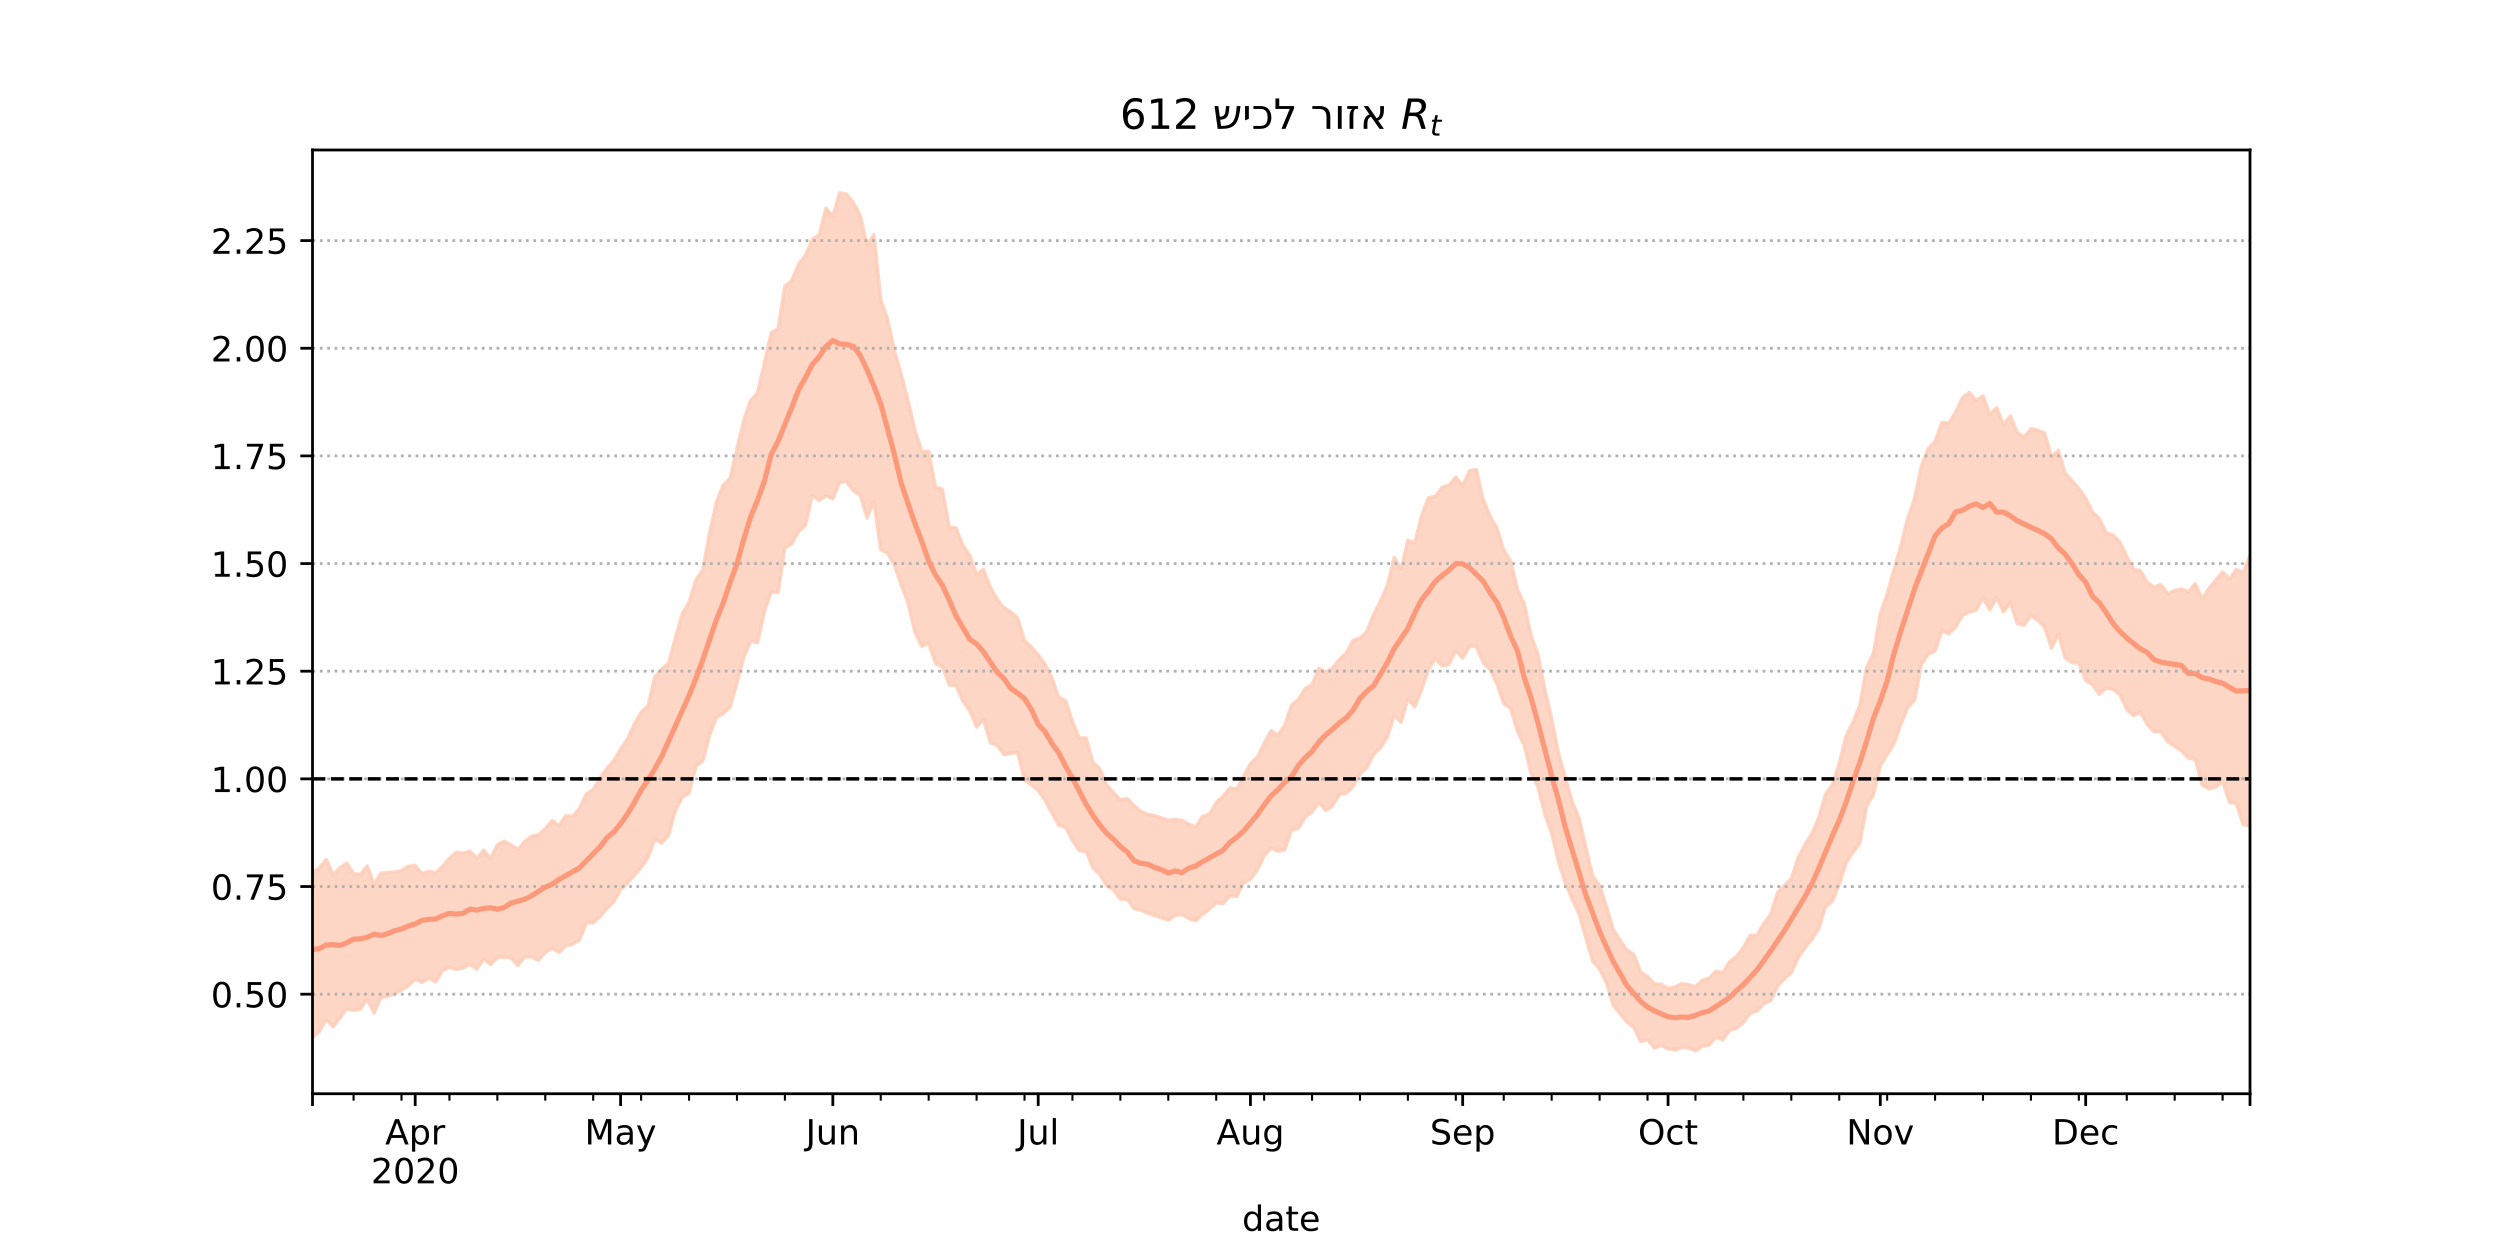 <?xml version="1.0" encoding="utf-8" standalone="no"?>
<!DOCTYPE svg PUBLIC "-//W3C//DTD SVG 1.1//EN"
  "http://www.w3.org/Graphics/SVG/1.1/DTD/svg11.dtd">
<!-- Created with matplotlib (https://matplotlib.org/) -->
<svg height="360pt" version="1.1" viewBox="0 0 720 360" width="720pt" xmlns="http://www.w3.org/2000/svg" xmlns:xlink="http://www.w3.org/1999/xlink">
 <defs>
  <style type="text/css">*{stroke-linecap:butt;stroke-linejoin:round;}</style>
 </defs>
 <g id="figure_1">
  <g id="patch_1">
   <path d="M 0 360 
L 720 360 
L 720 0 
L 0 0 
z
" style="fill:#ffffff;"/>
  </g>
  <g id="axes_1">
   <g id="patch_2">
    <path d="M 90 315 
L 648 315 
L 648 43.2 
L 90 43.2 
z
" style="fill:#ffffff;"/>
   </g>
   <g id="PolyCollection_1">
    <defs>
     <path d="M 90 -61.256 
L 90 -108.529 
L 91.972 -110.104 
L 93.943 -112.477 
L 95.915 -108.123 
L 97.887 -110.062 
L 99.859 -111.467 
L 101.83 -108.392 
L 103.802 -108.145 
L 105.774 -110.595 
L 107.746 -105.299 
L 109.717 -108.528 
L 111.689 -108.715 
L 113.661 -108.83 
L 115.633 -109.301 
L 117.604 -110.499 
L 119.576 -110.766 
L 121.548 -108.372 
L 123.519 -109.097 
L 125.491 -108.652 
L 127.463 -110.516 
L 129.435 -112.847 
L 131.406 -114.541 
L 133.378 -114.284 
L 135.35 -114.882 
L 137.322 -112.847 
L 139.293 -115.189 
L 141.265 -112.703 
L 143.237 -116.718 
L 145.208 -117.753 
L 147.18 -116.738 
L 149.152 -115.31 
L 151.124 -117.711 
L 153.095 -119.184 
L 155.067 -119.578 
L 157.039 -121.394 
L 159.011 -123.681 
L 160.982 -122.211 
L 162.954 -125.088 
L 164.926 -124.909 
L 166.898 -127.188 
L 168.869 -131.338 
L 170.841 -132.611 
L 172.813 -135.96 
L 174.784 -138.712 
L 176.756 -140.914 
L 178.728 -144.234 
L 180.7 -147.208 
L 182.671 -151.492 
L 184.643 -154.854 
L 186.615 -156.71 
L 188.587 -165.019 
L 190.558 -167.324 
L 192.53 -168.955 
L 194.502 -176.262 
L 196.473 -183.217 
L 198.445 -186.568 
L 200.417 -192.979 
L 202.389 -195.826 
L 204.36 -206.63 
L 206.332 -215.329 
L 208.304 -220.379 
L 210.276 -222.304 
L 212.247 -230.833 
L 214.219 -239.01 
L 216.191 -244.739 
L 218.163 -246.858 
L 220.134 -255.414 
L 222.106 -264.145 
L 224.078 -265.333 
L 226.049 -277.576 
L 228.021 -279.248 
L 229.993 -283.935 
L 231.965 -286.461 
L 233.936 -291.074 
L 235.908 -292.371 
L 237.88 -300.066 
L 239.852 -297.709 
L 241.823 -304.445 
L 243.795 -304.078 
L 245.767 -301.678 
L 247.739 -298.011 
L 249.71 -289.363 
L 251.682 -292.45 
L 253.654 -273.776 
L 255.625 -268.053 
L 257.597 -258.896 
L 259.569 -252.202 
L 261.541 -244.545 
L 263.512 -236.006 
L 265.484 -230.012 
L 267.456 -230.043 
L 269.428 -219.676 
L 271.399 -219.142 
L 273.371 -208.214 
L 275.343 -207.91 
L 277.314 -202.928 
L 279.286 -200.019 
L 281.258 -194.535 
L 283.23 -196.092 
L 285.201 -190.919 
L 287.173 -187.395 
L 289.145 -184.978 
L 291.117 -183.803 
L 293.088 -182.044 
L 295.06 -175.532 
L 297.032 -173.647 
L 299.004 -171.339 
L 300.975 -168.729 
L 302.947 -164.716 
L 304.919 -159.232 
L 306.89 -158.204 
L 308.862 -152.235 
L 310.834 -147.48 
L 312.806 -147.441 
L 314.777 -140.444 
L 316.749 -138.628 
L 318.721 -133.92 
L 320.693 -131.819 
L 322.664 -129.627 
L 324.636 -130.036 
L 326.608 -127.975 
L 328.58 -126.333 
L 330.551 -125.48 
L 332.523 -125.103 
L 334.495 -124.432 
L 336.466 -123.762 
L 338.438 -124.034 
L 340.41 -123.737 
L 342.382 -122.628 
L 344.353 -121.787 
L 346.325 -124.853 
L 348.297 -125.479 
L 350.269 -128.899 
L 352.24 -130.629 
L 354.212 -133.14 
L 356.184 -132.766 
L 358.155 -136.424 
L 360.127 -140.034 
L 362.099 -141.925 
L 364.071 -145.937 
L 366.042 -149.562 
L 368.014 -148.281 
L 369.986 -151.092 
L 371.958 -156.915 
L 373.929 -158.571 
L 375.901 -161.707 
L 377.873 -162.805 
L 379.845 -167.52 
L 381.816 -166.366 
L 383.788 -167.644 
L 385.76 -170.087 
L 387.731 -171.933 
L 389.703 -175.585 
L 391.675 -176.236 
L 393.647 -178.112 
L 395.618 -183.079 
L 397.59 -186.979 
L 399.562 -191.418 
L 401.534 -199.451 
L 403.505 -195.965 
L 405.477 -204.381 
L 407.449 -203.622 
L 409.42 -211.483 
L 411.392 -216.648 
L 413.364 -217.061 
L 415.336 -219.62 
L 417.307 -220.305 
L 419.279 -222.586 
L 421.251 -220.051 
L 423.223 -224.43 
L 425.194 -224.727 
L 427.166 -216.144 
L 429.138 -211.382 
L 431.11 -207.9 
L 433.081 -201.586 
L 435.053 -198.414 
L 437.025 -190.285 
L 438.996 -186.202 
L 440.968 -176.885 
L 442.94 -171.56 
L 444.912 -161.473 
L 446.883 -152.894 
L 448.855 -143.054 
L 450.827 -135.971 
L 452.799 -129.154 
L 454.77 -124.36 
L 456.742 -115.846 
L 458.714 -107.604 
L 460.686 -104.968 
L 462.657 -98.934 
L 464.629 -92.28 
L 466.601 -89.224 
L 468.572 -86.397 
L 470.544 -85.116 
L 472.516 -80.005 
L 474.488 -78.786 
L 476.459 -76.646 
L 478.431 -76.501 
L 480.403 -75.331 
L 482.375 -75.718 
L 484.346 -76.704 
L 486.318 -76.418 
L 488.29 -75.863 
L 490.261 -77.677 
L 492.233 -78.295 
L 494.205 -80.272 
L 496.177 -79.974 
L 498.148 -83.03 
L 500.12 -84.573 
L 502.092 -87.151 
L 504.064 -90.627 
L 506.035 -90.758 
L 508.007 -94.086 
L 509.979 -96.708 
L 511.951 -103.034 
L 513.922 -105.01 
L 515.894 -106.985 
L 517.866 -112.99 
L 519.837 -116.723 
L 521.809 -119.951 
L 523.781 -124.441 
L 525.753 -131.31 
L 527.724 -133.949 
L 529.696 -140.111 
L 531.668 -148.106 
L 533.64 -151.915 
L 535.611 -156.847 
L 537.583 -167.84 
L 539.555 -171.922 
L 541.527 -183.338 
L 543.498 -188.921 
L 545.47 -196.009 
L 547.442 -202.806 
L 549.413 -210.765 
L 551.385 -216.393 
L 553.357 -225.792 
L 555.329 -230.745 
L 557.3 -232.879 
L 559.272 -238.306 
L 561.244 -238.125 
L 563.216 -241.263 
L 565.187 -245.416 
L 567.159 -247.013 
L 569.131 -244.61 
L 571.102 -246.007 
L 573.074 -240.651 
L 575.046 -242.554 
L 577.018 -237.743 
L 578.989 -240.231 
L 580.961 -235.459 
L 582.933 -234.105 
L 584.905 -236.537 
L 586.876 -236.124 
L 588.848 -235.289 
L 590.82 -228.305 
L 592.792 -230.319 
L 594.763 -223.694 
L 596.735 -221.635 
L 598.707 -219.271 
L 600.678 -216.473 
L 602.65 -212.538 
L 604.622 -210.646 
L 606.594 -206.569 
L 608.565 -205.925 
L 610.537 -203.858 
L 612.509 -199.748 
L 614.481 -196.026 
L 616.452 -195.654 
L 618.424 -192.303 
L 620.396 -190.87 
L 622.367 -191.619 
L 624.339 -188.976 
L 626.311 -189.949 
L 628.283 -190.377 
L 630.254 -189.559 
L 632.226 -191.918 
L 634.198 -187.61 
L 636.17 -190.521 
L 638.141 -192.954 
L 640.113 -195.288 
L 642.085 -193.297 
L 644.057 -195.988 
L 646.028 -195.151 
L 648 -199.976 
L 649.972 -205.794 
L 651.943 -194.79 
L 653.915 -201.26 
L 655.887 -202.841 
L 657.859 -211.948 
L 659.83 -208.24 
L 661.802 -216.054 
L 663.774 -214.856 
L 663.774 -110.125 
L 663.774 -110.125 
L 661.802 -115.233 
L 659.83 -107.35 
L 657.859 -116.393 
L 655.887 -112.835 
L 653.915 -113.388 
L 651.943 -113.766 
L 649.972 -127.05 
L 648 -122.186 
L 646.028 -122.508 
L 644.057 -128.568 
L 642.085 -128.916 
L 640.113 -135.009 
L 638.141 -133.268 
L 636.17 -132.802 
L 634.198 -133.995 
L 632.226 -141.324 
L 630.254 -141.622 
L 628.283 -143.746 
L 626.311 -145.067 
L 624.339 -146.342 
L 622.367 -149.239 
L 620.396 -149.217 
L 618.424 -151.3 
L 616.452 -154.835 
L 614.481 -153.893 
L 612.509 -155.633 
L 610.537 -159.971 
L 608.565 -161.419 
L 606.594 -161.897 
L 604.622 -160.009 
L 602.65 -162.79 
L 600.678 -163.976 
L 598.707 -169.059 
L 596.735 -169.149 
L 594.763 -170.524 
L 592.792 -177.424 
L 590.82 -173.322 
L 588.848 -179.314 
L 586.876 -181.353 
L 584.905 -182.746 
L 582.933 -179.911 
L 580.961 -180.407 
L 578.989 -186.433 
L 577.018 -183.77 
L 575.046 -187.858 
L 573.074 -184.391 
L 571.102 -187.771 
L 569.131 -184.294 
L 567.159 -183.725 
L 565.187 -182.773 
L 563.216 -179.367 
L 561.244 -177.485 
L 559.272 -178.362 
L 557.3 -172.517 
L 555.329 -171.619 
L 553.357 -168.675 
L 551.385 -158.345 
L 549.413 -156.167 
L 547.442 -151.384 
L 545.47 -145.815 
L 543.498 -142.697 
L 541.527 -139.55 
L 539.555 -131.159 
L 537.583 -127.793 
L 535.611 -117.106 
L 533.64 -114.494 
L 531.668 -111.461 
L 529.696 -105.259 
L 527.724 -100.464 
L 525.753 -98.873 
L 523.781 -92.514 
L 521.809 -89.5 
L 519.837 -87.005 
L 517.866 -84.156 
L 515.894 -79.81 
L 513.922 -78.161 
L 511.951 -75.96 
L 509.979 -71.809 
L 508.007 -70.961 
L 506.035 -68.764 
L 504.064 -68.186 
L 502.092 -65.505 
L 500.12 -63.831 
L 498.148 -63.298 
L 496.177 -60.513 
L 494.205 -61.339 
L 492.233 -59.013 
L 490.261 -58.658 
L 488.29 -57.355 
L 486.318 -58.189 
L 484.346 -58.278 
L 482.375 -57.565 
L 480.403 -57.917 
L 478.431 -58.9 
L 476.459 -58.17 
L 474.488 -60.535 
L 472.516 -60.075 
L 470.544 -63.995 
L 468.572 -65.683 
L 466.601 -68.003 
L 464.629 -70.407 
L 462.657 -76.891 
L 460.686 -80.804 
L 458.714 -83.135 
L 456.742 -89.769 
L 454.77 -96.774 
L 452.799 -100.954 
L 450.827 -105.677 
L 448.855 -111.819 
L 446.883 -119.96 
L 444.912 -125.468 
L 442.94 -133.356 
L 440.968 -137.098 
L 438.996 -145.253 
L 437.025 -149.363 
L 435.053 -155.908 
L 433.081 -157.35 
L 431.11 -163.047 
L 429.138 -167.192 
L 427.166 -169.152 
L 425.194 -173.809 
L 423.223 -173.912 
L 421.251 -170.435 
L 419.279 -172.594 
L 417.307 -168.675 
L 415.336 -168.204 
L 413.364 -170.304 
L 411.392 -167.229 
L 409.42 -161.361 
L 407.449 -156.424 
L 405.477 -158.705 
L 403.505 -151.964 
L 401.534 -154.007 
L 399.562 -147.785 
L 397.59 -144.612 
L 395.618 -142.709 
L 393.647 -138.923 
L 391.675 -137.101 
L 389.703 -133.498 
L 387.731 -131.517 
L 385.76 -131.245 
L 383.788 -127.863 
L 381.816 -126.518 
L 379.845 -128.968 
L 377.873 -126.178 
L 375.901 -124.7 
L 373.929 -121.432 
L 371.958 -121.01 
L 369.986 -115.196 
L 368.014 -114.823 
L 366.042 -115.8 
L 364.071 -113.465 
L 362.099 -109.431 
L 360.127 -106.767 
L 358.155 -105.738 
L 356.184 -101.814 
L 354.212 -101.991 
L 352.24 -99.777 
L 350.269 -99.936 
L 348.297 -98.145 
L 346.325 -96.682 
L 344.353 -94.798 
L 342.382 -95.452 
L 340.41 -96.633 
L 338.438 -96.364 
L 336.466 -95.009 
L 334.495 -95.696 
L 332.523 -96.352 
L 330.551 -97.002 
L 328.58 -97.909 
L 326.608 -98.296 
L 324.636 -100.989 
L 322.664 -101.06 
L 320.693 -103.686 
L 318.721 -104.882 
L 316.749 -108.221 
L 314.777 -110.033 
L 312.806 -114.788 
L 310.834 -114.998 
L 308.862 -117.915 
L 306.89 -121.704 
L 304.919 -122.352 
L 302.947 -125.836 
L 300.975 -129.496 
L 299.004 -132.268 
L 297.032 -133.957 
L 295.06 -135.344 
L 293.088 -143.261 
L 291.117 -143.002 
L 289.145 -142.688 
L 287.173 -145.31 
L 285.201 -146.082 
L 283.23 -152.748 
L 281.258 -150.63 
L 279.286 -155.293 
L 277.314 -158.006 
L 275.343 -162.59 
L 273.371 -162.746 
L 271.399 -167.959 
L 269.428 -168.931 
L 267.456 -174.711 
L 265.484 -173.834 
L 263.512 -177.863 
L 261.541 -186.186 
L 259.569 -191.431 
L 257.597 -197.165 
L 255.625 -200.675 
L 253.654 -201.678 
L 251.682 -215.583 
L 249.71 -210.837 
L 247.739 -217.419 
L 245.767 -218.593 
L 243.795 -221.335 
L 241.823 -221.055 
L 239.852 -216.389 
L 237.88 -217.182 
L 235.908 -215.883 
L 233.936 -217.374 
L 231.965 -208.715 
L 229.993 -206.897 
L 228.021 -203.414 
L 226.049 -202.198 
L 224.078 -189.314 
L 222.106 -189.562 
L 220.134 -183.733 
L 218.163 -174.875 
L 216.191 -175.298 
L 214.219 -170.763 
L 212.247 -163.329 
L 210.276 -156.376 
L 208.304 -154.492 
L 206.332 -153.461 
L 204.36 -148.17 
L 202.389 -140.857 
L 200.417 -139.323 
L 198.445 -131.595 
L 196.473 -130.368 
L 194.502 -126.569 
L 192.53 -119.35 
L 190.558 -117.221 
L 188.587 -118.217 
L 186.615 -113 
L 184.643 -110.21 
L 182.671 -107.837 
L 180.7 -105.659 
L 178.728 -103.768 
L 176.756 -100.234 
L 174.784 -98.312 
L 172.813 -96.028 
L 170.841 -94.221 
L 168.869 -94.153 
L 166.898 -89.247 
L 164.926 -88.106 
L 162.954 -87.651 
L 160.982 -85.662 
L 159.011 -86.967 
L 157.039 -85.68 
L 155.067 -83.39 
L 153.095 -84.468 
L 151.124 -84.431 
L 149.152 -81.975 
L 147.18 -84.118 
L 145.208 -84.412 
L 143.237 -84.16 
L 141.265 -82.278 
L 139.293 -83.78 
L 137.322 -80.889 
L 135.35 -82.34 
L 133.378 -81.183 
L 131.406 -80.772 
L 129.435 -81.455 
L 127.463 -80.475 
L 125.491 -77.201 
L 123.519 -78.324 
L 121.548 -77.026 
L 119.576 -78.074 
L 117.604 -76.109 
L 115.633 -74.863 
L 113.661 -73.817 
L 111.689 -73.004 
L 109.717 -72.749 
L 107.746 -68.265 
L 105.774 -72.181 
L 103.802 -69.405 
L 101.83 -69.008 
L 99.859 -69.504 
L 97.887 -66.775 
L 95.915 -64.283 
L 93.943 -66.477 
L 91.972 -62.994 
L 90 -61.256 
z
" id="mfdfedfc410" style="stroke:#fdcbb6;stroke-opacity:0.8;"/>
    </defs>
    <g clip-path="url(#p1816ab00a4)">
     <use style="fill:#fdcbb6;fill-opacity:0.8;stroke:#fdcbb6;stroke-opacity:0.8;" x="0" xlink:href="#mfdfedfc410" y="360"/>
    </g>
   </g>
   <g id="matplotlib.axis_1">
    <g id="xtick_1">
     <g id="line2d_1">
      <defs>
       <path d="M 0 0 
L 0 3.5 
" id="m83bbb3c384" style="stroke:#000000;stroke-width:0.8;"/>
      </defs>
      <g>
       <use style="stroke:#000000;stroke-width:0.8;" x="90" xlink:href="#m83bbb3c384" y="315"/>
      </g>
     </g>
    </g>
    <g id="xtick_2">
     <g id="line2d_2">
      <g>
       <use style="stroke:#000000;stroke-width:0.8;" x="119.576" xlink:href="#m83bbb3c384" y="315"/>
      </g>
     </g>
     <g id="text_1">
      <!-- Apr -->
      <g transform="translate(110.926 329.598)scale(0.1 -0.1)">
       <defs>
        <path d="M 34.188 63.188 
L 20.797 26.906 
L 47.609 26.906 
z
M 28.609 72.906 
L 39.797 72.906 
L 67.578 0 
L 57.328 0 
L 50.688 18.703 
L 17.828 18.703 
L 11.188 0 
L 0.781 0 
z
" id="DejaVuSans-65"/>
        <path d="M 18.109 8.203 
L 18.109 -20.797 
L 9.078 -20.797 
L 9.078 54.688 
L 18.109 54.688 
L 18.109 46.391 
Q 20.953 51.266 25.266 53.625 
Q 29.594 56 35.594 56 
Q 45.562 56 51.781 48.094 
Q 58.016 40.188 58.016 27.297 
Q 58.016 14.406 51.781 6.484 
Q 45.562 -1.422 35.594 -1.422 
Q 29.594 -1.422 25.266 0.953 
Q 20.953 3.328 18.109 8.203 
z
M 48.688 27.297 
Q 48.688 37.203 44.609 42.844 
Q 40.531 48.484 33.406 48.484 
Q 26.266 48.484 22.188 42.844 
Q 18.109 37.203 18.109 27.297 
Q 18.109 17.391 22.188 11.75 
Q 26.266 6.109 33.406 6.109 
Q 40.531 6.109 44.609 11.75 
Q 48.688 17.391 48.688 27.297 
z
" id="DejaVuSans-112"/>
        <path d="M 41.109 46.297 
Q 39.594 47.172 37.812 47.578 
Q 36.031 48 33.891 48 
Q 26.266 48 22.188 43.047 
Q 18.109 38.094 18.109 28.812 
L 18.109 0 
L 9.078 0 
L 9.078 54.688 
L 18.109 54.688 
L 18.109 46.188 
Q 20.953 51.172 25.484 53.578 
Q 30.031 56 36.531 56 
Q 37.453 56 38.578 55.875 
Q 39.703 55.766 41.062 55.516 
z
" id="DejaVuSans-114"/>
       </defs>
       <use xlink:href="#DejaVuSans-65"/>
       <use x="68.408" xlink:href="#DejaVuSans-112"/>
       <use x="131.885" xlink:href="#DejaVuSans-114"/>
      </g>
      <!-- 2020 -->
      <g transform="translate(106.851 340.796)scale(0.1 -0.1)">
       <defs>
        <path d="M 19.188 8.297 
L 53.609 8.297 
L 53.609 0 
L 7.328 0 
L 7.328 8.297 
Q 12.938 14.109 22.625 23.891 
Q 32.328 33.688 34.812 36.531 
Q 39.547 41.844 41.422 45.531 
Q 43.312 49.219 43.312 52.781 
Q 43.312 58.594 39.234 62.25 
Q 35.156 65.922 28.609 65.922 
Q 23.969 65.922 18.812 64.312 
Q 13.672 62.703 7.812 59.422 
L 7.812 69.391 
Q 13.766 71.781 18.938 73 
Q 24.125 74.219 28.422 74.219 
Q 39.75 74.219 46.484 68.547 
Q 53.219 62.891 53.219 53.422 
Q 53.219 48.922 51.531 44.891 
Q 49.859 40.875 45.406 35.406 
Q 44.188 33.984 37.641 27.219 
Q 31.109 20.453 19.188 8.297 
z
" id="DejaVuSans-50"/>
        <path d="M 31.781 66.406 
Q 24.172 66.406 20.328 58.906 
Q 16.5 51.422 16.5 36.375 
Q 16.5 21.391 20.328 13.891 
Q 24.172 6.391 31.781 6.391 
Q 39.453 6.391 43.281 13.891 
Q 47.125 21.391 47.125 36.375 
Q 47.125 51.422 43.281 58.906 
Q 39.453 66.406 31.781 66.406 
z
M 31.781 74.219 
Q 44.047 74.219 50.516 64.516 
Q 56.984 54.828 56.984 36.375 
Q 56.984 17.969 50.516 8.266 
Q 44.047 -1.422 31.781 -1.422 
Q 19.531 -1.422 13.062 8.266 
Q 6.594 17.969 6.594 36.375 
Q 6.594 54.828 13.062 64.516 
Q 19.531 74.219 31.781 74.219 
z
" id="DejaVuSans-48"/>
       </defs>
       <use xlink:href="#DejaVuSans-50"/>
       <use x="63.623" xlink:href="#DejaVuSans-48"/>
       <use x="127.246" xlink:href="#DejaVuSans-50"/>
       <use x="190.869" xlink:href="#DejaVuSans-48"/>
      </g>
     </g>
    </g>
    <g id="xtick_3">
     <g id="line2d_3">
      <g>
       <use style="stroke:#000000;stroke-width:0.8;" x="178.728" xlink:href="#m83bbb3c384" y="315"/>
      </g>
     </g>
     <g id="text_2">
      <!-- May -->
      <g transform="translate(168.39 329.598)scale(0.1 -0.1)">
       <defs>
        <path d="M 9.812 72.906 
L 24.516 72.906 
L 43.109 23.297 
L 61.812 72.906 
L 76.516 72.906 
L 76.516 0 
L 66.891 0 
L 66.891 64.016 
L 48.094 14.016 
L 38.188 14.016 
L 19.391 64.016 
L 19.391 0 
L 9.812 0 
z
" id="DejaVuSans-77"/>
        <path d="M 34.281 27.484 
Q 23.391 27.484 19.188 25 
Q 14.984 22.516 14.984 16.5 
Q 14.984 11.719 18.141 8.906 
Q 21.297 6.109 26.703 6.109 
Q 34.188 6.109 38.703 11.406 
Q 43.219 16.703 43.219 25.484 
L 43.219 27.484 
z
M 52.203 31.203 
L 52.203 0 
L 43.219 0 
L 43.219 8.297 
Q 40.141 3.328 35.547 0.953 
Q 30.953 -1.422 24.312 -1.422 
Q 15.922 -1.422 10.953 3.297 
Q 6 8.016 6 15.922 
Q 6 25.141 12.172 29.828 
Q 18.359 34.516 30.609 34.516 
L 43.219 34.516 
L 43.219 35.406 
Q 43.219 41.609 39.141 45 
Q 35.062 48.391 27.688 48.391 
Q 23 48.391 18.547 47.266 
Q 14.109 46.141 10.016 43.891 
L 10.016 52.203 
Q 14.938 54.109 19.578 55.047 
Q 24.219 56 28.609 56 
Q 40.484 56 46.344 49.844 
Q 52.203 43.703 52.203 31.203 
z
" id="DejaVuSans-97"/>
        <path d="M 32.172 -5.078 
Q 28.375 -14.844 24.75 -17.812 
Q 21.141 -20.797 15.094 -20.797 
L 7.906 -20.797 
L 7.906 -13.281 
L 13.188 -13.281 
Q 16.891 -13.281 18.938 -11.516 
Q 21 -9.766 23.484 -3.219 
L 25.094 0.875 
L 2.984 54.688 
L 12.5 54.688 
L 29.594 11.922 
L 46.688 54.688 
L 56.203 54.688 
z
" id="DejaVuSans-121"/>
       </defs>
       <use xlink:href="#DejaVuSans-77"/>
       <use x="86.279" xlink:href="#DejaVuSans-97"/>
       <use x="147.559" xlink:href="#DejaVuSans-121"/>
      </g>
     </g>
    </g>
    <g id="xtick_4">
     <g id="line2d_4">
      <g>
       <use style="stroke:#000000;stroke-width:0.8;" x="239.852" xlink:href="#m83bbb3c384" y="315"/>
      </g>
     </g>
     <g id="text_3">
      <!-- Jun -->
      <g transform="translate(232.039 329.598)scale(0.1 -0.1)">
       <defs>
        <path d="M 9.812 72.906 
L 19.672 72.906 
L 19.672 5.078 
Q 19.672 -8.109 14.672 -14.062 
Q 9.672 -20.016 -1.422 -20.016 
L -5.172 -20.016 
L -5.172 -11.719 
L -2.094 -11.719 
Q 4.438 -11.719 7.125 -8.047 
Q 9.812 -4.391 9.812 5.078 
z
" id="DejaVuSans-74"/>
        <path d="M 8.5 21.578 
L 8.5 54.688 
L 17.484 54.688 
L 17.484 21.922 
Q 17.484 14.156 20.5 10.266 
Q 23.531 6.391 29.594 6.391 
Q 36.859 6.391 41.078 11.031 
Q 45.312 15.672 45.312 23.688 
L 45.312 54.688 
L 54.297 54.688 
L 54.297 0 
L 45.312 0 
L 45.312 8.406 
Q 42.047 3.422 37.719 1 
Q 33.406 -1.422 27.688 -1.422 
Q 18.266 -1.422 13.375 4.438 
Q 8.5 10.297 8.5 21.578 
z
M 31.109 56 
z
" id="DejaVuSans-117"/>
        <path d="M 54.891 33.016 
L 54.891 0 
L 45.906 0 
L 45.906 32.719 
Q 45.906 40.484 42.875 44.328 
Q 39.844 48.188 33.797 48.188 
Q 26.516 48.188 22.312 43.547 
Q 18.109 38.922 18.109 30.906 
L 18.109 0 
L 9.078 0 
L 9.078 54.688 
L 18.109 54.688 
L 18.109 46.188 
Q 21.344 51.125 25.703 53.562 
Q 30.078 56 35.797 56 
Q 45.219 56 50.047 50.172 
Q 54.891 44.344 54.891 33.016 
z
" id="DejaVuSans-110"/>
       </defs>
       <use xlink:href="#DejaVuSans-74"/>
       <use x="29.492" xlink:href="#DejaVuSans-117"/>
       <use x="92.871" xlink:href="#DejaVuSans-110"/>
      </g>
     </g>
    </g>
    <g id="xtick_5">
     <g id="line2d_5">
      <g>
       <use style="stroke:#000000;stroke-width:0.8;" x="299.004" xlink:href="#m83bbb3c384" y="315"/>
      </g>
     </g>
     <g id="text_4">
      <!-- Jul -->
      <g transform="translate(292.971 329.598)scale(0.1 -0.1)">
       <defs>
        <path d="M 9.422 75.984 
L 18.406 75.984 
L 18.406 0 
L 9.422 0 
z
" id="DejaVuSans-108"/>
       </defs>
       <use xlink:href="#DejaVuSans-74"/>
       <use x="29.492" xlink:href="#DejaVuSans-117"/>
       <use x="92.871" xlink:href="#DejaVuSans-108"/>
      </g>
     </g>
    </g>
    <g id="xtick_6">
     <g id="line2d_6">
      <g>
       <use style="stroke:#000000;stroke-width:0.8;" x="360.127" xlink:href="#m83bbb3c384" y="315"/>
      </g>
     </g>
     <g id="text_5">
      <!-- Aug -->
      <g transform="translate(350.364 329.598)scale(0.1 -0.1)">
       <defs>
        <path d="M 45.406 27.984 
Q 45.406 37.75 41.375 43.109 
Q 37.359 48.484 30.078 48.484 
Q 22.859 48.484 18.828 43.109 
Q 14.797 37.75 14.797 27.984 
Q 14.797 18.266 18.828 12.891 
Q 22.859 7.516 30.078 7.516 
Q 37.359 7.516 41.375 12.891 
Q 45.406 18.266 45.406 27.984 
z
M 54.391 6.781 
Q 54.391 -7.172 48.188 -13.984 
Q 42 -20.797 29.203 -20.797 
Q 24.469 -20.797 20.266 -20.094 
Q 16.062 -19.391 12.109 -17.922 
L 12.109 -9.188 
Q 16.062 -11.328 19.922 -12.344 
Q 23.781 -13.375 27.781 -13.375 
Q 36.625 -13.375 41.016 -8.766 
Q 45.406 -4.156 45.406 5.172 
L 45.406 9.625 
Q 42.625 4.781 38.281 2.391 
Q 33.938 0 27.875 0 
Q 17.828 0 11.672 7.656 
Q 5.516 15.328 5.516 27.984 
Q 5.516 40.672 11.672 48.328 
Q 17.828 56 27.875 56 
Q 33.938 56 38.281 53.609 
Q 42.625 51.219 45.406 46.391 
L 45.406 54.688 
L 54.391 54.688 
z
" id="DejaVuSans-103"/>
       </defs>
       <use xlink:href="#DejaVuSans-65"/>
       <use x="68.408" xlink:href="#DejaVuSans-117"/>
       <use x="131.787" xlink:href="#DejaVuSans-103"/>
      </g>
     </g>
    </g>
    <g id="xtick_7">
     <g id="line2d_7">
      <g>
       <use style="stroke:#000000;stroke-width:0.8;" x="421.251" xlink:href="#m83bbb3c384" y="315"/>
      </g>
     </g>
     <g id="text_6">
      <!-- Sep -->
      <g transform="translate(411.826 329.598)scale(0.1 -0.1)">
       <defs>
        <path d="M 53.516 70.516 
L 53.516 60.891 
Q 47.906 63.578 42.922 64.891 
Q 37.938 66.219 33.297 66.219 
Q 25.25 66.219 20.875 63.094 
Q 16.5 59.969 16.5 54.203 
Q 16.5 49.359 19.406 46.891 
Q 22.312 44.438 30.422 42.922 
L 36.375 41.703 
Q 47.406 39.594 52.656 34.297 
Q 57.906 29 57.906 20.125 
Q 57.906 9.516 50.797 4.047 
Q 43.703 -1.422 29.984 -1.422 
Q 24.812 -1.422 18.969 -0.25 
Q 13.141 0.922 6.891 3.219 
L 6.891 13.375 
Q 12.891 10.016 18.656 8.297 
Q 24.422 6.594 29.984 6.594 
Q 38.422 6.594 43.016 9.906 
Q 47.609 13.234 47.609 19.391 
Q 47.609 24.75 44.312 27.781 
Q 41.016 30.812 33.5 32.328 
L 27.484 33.5 
Q 16.453 35.688 11.516 40.375 
Q 6.594 45.062 6.594 53.422 
Q 6.594 63.094 13.406 68.656 
Q 20.219 74.219 32.172 74.219 
Q 37.312 74.219 42.625 73.281 
Q 47.953 72.359 53.516 70.516 
z
" id="DejaVuSans-83"/>
        <path d="M 56.203 29.594 
L 56.203 25.203 
L 14.891 25.203 
Q 15.484 15.922 20.484 11.062 
Q 25.484 6.203 34.422 6.203 
Q 39.594 6.203 44.453 7.469 
Q 49.312 8.734 54.109 11.281 
L 54.109 2.781 
Q 49.266 0.734 44.188 -0.344 
Q 39.109 -1.422 33.891 -1.422 
Q 20.797 -1.422 13.156 6.188 
Q 5.516 13.812 5.516 26.812 
Q 5.516 40.234 12.766 48.109 
Q 20.016 56 32.328 56 
Q 43.359 56 49.781 48.891 
Q 56.203 41.797 56.203 29.594 
z
M 47.219 32.234 
Q 47.125 39.594 43.094 43.984 
Q 39.062 48.391 32.422 48.391 
Q 24.906 48.391 20.391 44.141 
Q 15.875 39.891 15.188 32.172 
z
" id="DejaVuSans-101"/>
       </defs>
       <use xlink:href="#DejaVuSans-83"/>
       <use x="63.477" xlink:href="#DejaVuSans-101"/>
       <use x="125" xlink:href="#DejaVuSans-112"/>
      </g>
     </g>
    </g>
    <g id="xtick_8">
     <g id="line2d_8">
      <g>
       <use style="stroke:#000000;stroke-width:0.8;" x="480.403" xlink:href="#m83bbb3c384" y="315"/>
      </g>
     </g>
     <g id="text_7">
      <!-- Oct -->
      <g transform="translate(471.758 329.598)scale(0.1 -0.1)">
       <defs>
        <path d="M 39.406 66.219 
Q 28.656 66.219 22.328 58.203 
Q 16.016 50.203 16.016 36.375 
Q 16.016 22.609 22.328 14.594 
Q 28.656 6.594 39.406 6.594 
Q 50.141 6.594 56.422 14.594 
Q 62.703 22.609 62.703 36.375 
Q 62.703 50.203 56.422 58.203 
Q 50.141 66.219 39.406 66.219 
z
M 39.406 74.219 
Q 54.734 74.219 63.906 63.938 
Q 73.094 53.656 73.094 36.375 
Q 73.094 19.141 63.906 8.859 
Q 54.734 -1.422 39.406 -1.422 
Q 24.031 -1.422 14.812 8.828 
Q 5.609 19.094 5.609 36.375 
Q 5.609 53.656 14.812 63.938 
Q 24.031 74.219 39.406 74.219 
z
" id="DejaVuSans-79"/>
        <path d="M 48.781 52.594 
L 48.781 44.188 
Q 44.969 46.297 41.141 47.344 
Q 37.312 48.391 33.406 48.391 
Q 24.656 48.391 19.812 42.844 
Q 14.984 37.312 14.984 27.297 
Q 14.984 17.281 19.812 11.734 
Q 24.656 6.203 33.406 6.203 
Q 37.312 6.203 41.141 7.25 
Q 44.969 8.297 48.781 10.406 
L 48.781 2.094 
Q 45.016 0.344 40.984 -0.531 
Q 36.969 -1.422 32.422 -1.422 
Q 20.062 -1.422 12.781 6.344 
Q 5.516 14.109 5.516 27.297 
Q 5.516 40.672 12.859 48.328 
Q 20.219 56 33.016 56 
Q 37.156 56 41.109 55.141 
Q 45.062 54.297 48.781 52.594 
z
" id="DejaVuSans-99"/>
        <path d="M 18.312 70.219 
L 18.312 54.688 
L 36.812 54.688 
L 36.812 47.703 
L 18.312 47.703 
L 18.312 18.016 
Q 18.312 11.328 20.141 9.422 
Q 21.969 7.516 27.594 7.516 
L 36.812 7.516 
L 36.812 0 
L 27.594 0 
Q 17.188 0 13.234 3.875 
Q 9.281 7.766 9.281 18.016 
L 9.281 47.703 
L 2.688 47.703 
L 2.688 54.688 
L 9.281 54.688 
L 9.281 70.219 
z
" id="DejaVuSans-116"/>
       </defs>
       <use xlink:href="#DejaVuSans-79"/>
       <use x="78.711" xlink:href="#DejaVuSans-99"/>
       <use x="133.691" xlink:href="#DejaVuSans-116"/>
      </g>
     </g>
    </g>
    <g id="xtick_9">
     <g id="line2d_9">
      <g>
       <use style="stroke:#000000;stroke-width:0.8;" x="541.527" xlink:href="#m83bbb3c384" y="315"/>
      </g>
     </g>
     <g id="text_8">
      <!-- Nov -->
      <g transform="translate(531.767 329.598)scale(0.1 -0.1)">
       <defs>
        <path d="M 9.812 72.906 
L 23.094 72.906 
L 55.422 11.922 
L 55.422 72.906 
L 64.984 72.906 
L 64.984 0 
L 51.703 0 
L 19.391 60.984 
L 19.391 0 
L 9.812 0 
z
" id="DejaVuSans-78"/>
        <path d="M 30.609 48.391 
Q 23.391 48.391 19.188 42.75 
Q 14.984 37.109 14.984 27.297 
Q 14.984 17.484 19.156 11.844 
Q 23.344 6.203 30.609 6.203 
Q 37.797 6.203 41.984 11.859 
Q 46.188 17.531 46.188 27.297 
Q 46.188 37.016 41.984 42.703 
Q 37.797 48.391 30.609 48.391 
z
M 30.609 56 
Q 42.328 56 49.016 48.375 
Q 55.719 40.766 55.719 27.297 
Q 55.719 13.875 49.016 6.219 
Q 42.328 -1.422 30.609 -1.422 
Q 18.844 -1.422 12.172 6.219 
Q 5.516 13.875 5.516 27.297 
Q 5.516 40.766 12.172 48.375 
Q 18.844 56 30.609 56 
z
" id="DejaVuSans-111"/>
        <path d="M 2.984 54.688 
L 12.5 54.688 
L 29.594 8.797 
L 46.688 54.688 
L 56.203 54.688 
L 35.688 0 
L 23.484 0 
z
" id="DejaVuSans-118"/>
       </defs>
       <use xlink:href="#DejaVuSans-78"/>
       <use x="74.805" xlink:href="#DejaVuSans-111"/>
       <use x="135.986" xlink:href="#DejaVuSans-118"/>
      </g>
     </g>
    </g>
    <g id="xtick_10">
     <g id="line2d_10">
      <g>
       <use style="stroke:#000000;stroke-width:0.8;" x="600.678" xlink:href="#m83bbb3c384" y="315"/>
      </g>
     </g>
     <g id="text_9">
      <!-- Dec -->
      <g transform="translate(591.003 329.598)scale(0.1 -0.1)">
       <defs>
        <path d="M 19.672 64.797 
L 19.672 8.109 
L 31.594 8.109 
Q 46.688 8.109 53.688 14.938 
Q 60.688 21.781 60.688 36.531 
Q 60.688 51.172 53.688 57.984 
Q 46.688 64.797 31.594 64.797 
z
M 9.812 72.906 
L 30.078 72.906 
Q 51.266 72.906 61.172 64.094 
Q 71.094 55.281 71.094 36.531 
Q 71.094 17.672 61.125 8.828 
Q 51.172 0 30.078 0 
L 9.812 0 
z
" id="DejaVuSans-68"/>
       </defs>
       <use xlink:href="#DejaVuSans-68"/>
       <use x="77.002" xlink:href="#DejaVuSans-101"/>
       <use x="138.525" xlink:href="#DejaVuSans-99"/>
      </g>
     </g>
    </g>
    <g id="xtick_11">
     <g id="line2d_11">
      <g>
       <use style="stroke:#000000;stroke-width:0.8;" x="648" xlink:href="#m83bbb3c384" y="315"/>
      </g>
     </g>
    </g>
    <g id="xtick_12">
     <g id="line2d_12">
      <defs>
       <path d="M 0 0 
L 0 2 
" id="m6a80bfbd22" style="stroke:#000000;stroke-width:0.6;"/>
      </defs>
      <g>
       <use style="stroke:#000000;stroke-width:0.6;" x="101.83" xlink:href="#m6a80bfbd22" y="315"/>
      </g>
     </g>
    </g>
    <g id="xtick_13">
     <g id="line2d_13">
      <g>
       <use style="stroke:#000000;stroke-width:0.6;" x="115.633" xlink:href="#m6a80bfbd22" y="315"/>
      </g>
     </g>
    </g>
    <g id="xtick_14">
     <g id="line2d_14">
      <g>
       <use style="stroke:#000000;stroke-width:0.6;" x="129.435" xlink:href="#m6a80bfbd22" y="315"/>
      </g>
     </g>
    </g>
    <g id="xtick_15">
     <g id="line2d_15">
      <g>
       <use style="stroke:#000000;stroke-width:0.6;" x="143.237" xlink:href="#m6a80bfbd22" y="315"/>
      </g>
     </g>
    </g>
    <g id="xtick_16">
     <g id="line2d_16">
      <g>
       <use style="stroke:#000000;stroke-width:0.6;" x="157.039" xlink:href="#m6a80bfbd22" y="315"/>
      </g>
     </g>
    </g>
    <g id="xtick_17">
     <g id="line2d_17">
      <g>
       <use style="stroke:#000000;stroke-width:0.6;" x="170.841" xlink:href="#m6a80bfbd22" y="315"/>
      </g>
     </g>
    </g>
    <g id="xtick_18">
     <g id="line2d_18">
      <g>
       <use style="stroke:#000000;stroke-width:0.6;" x="184.643" xlink:href="#m6a80bfbd22" y="315"/>
      </g>
     </g>
    </g>
    <g id="xtick_19">
     <g id="line2d_19">
      <g>
       <use style="stroke:#000000;stroke-width:0.6;" x="198.445" xlink:href="#m6a80bfbd22" y="315"/>
      </g>
     </g>
    </g>
    <g id="xtick_20">
     <g id="line2d_20">
      <g>
       <use style="stroke:#000000;stroke-width:0.6;" x="212.247" xlink:href="#m6a80bfbd22" y="315"/>
      </g>
     </g>
    </g>
    <g id="xtick_21">
     <g id="line2d_21">
      <g>
       <use style="stroke:#000000;stroke-width:0.6;" x="226.049" xlink:href="#m6a80bfbd22" y="315"/>
      </g>
     </g>
    </g>
    <g id="xtick_22">
     <g id="line2d_22">
      <g>
       <use style="stroke:#000000;stroke-width:0.6;" x="253.654" xlink:href="#m6a80bfbd22" y="315"/>
      </g>
     </g>
    </g>
    <g id="xtick_23">
     <g id="line2d_23">
      <g>
       <use style="stroke:#000000;stroke-width:0.6;" x="267.456" xlink:href="#m6a80bfbd22" y="315"/>
      </g>
     </g>
    </g>
    <g id="xtick_24">
     <g id="line2d_24">
      <g>
       <use style="stroke:#000000;stroke-width:0.6;" x="281.258" xlink:href="#m6a80bfbd22" y="315"/>
      </g>
     </g>
    </g>
    <g id="xtick_25">
     <g id="line2d_25">
      <g>
       <use style="stroke:#000000;stroke-width:0.6;" x="295.06" xlink:href="#m6a80bfbd22" y="315"/>
      </g>
     </g>
    </g>
    <g id="xtick_26">
     <g id="line2d_26">
      <g>
       <use style="stroke:#000000;stroke-width:0.6;" x="308.862" xlink:href="#m6a80bfbd22" y="315"/>
      </g>
     </g>
    </g>
    <g id="xtick_27">
     <g id="line2d_27">
      <g>
       <use style="stroke:#000000;stroke-width:0.6;" x="322.664" xlink:href="#m6a80bfbd22" y="315"/>
      </g>
     </g>
    </g>
    <g id="xtick_28">
     <g id="line2d_28">
      <g>
       <use style="stroke:#000000;stroke-width:0.6;" x="336.466" xlink:href="#m6a80bfbd22" y="315"/>
      </g>
     </g>
    </g>
    <g id="xtick_29">
     <g id="line2d_29">
      <g>
       <use style="stroke:#000000;stroke-width:0.6;" x="350.269" xlink:href="#m6a80bfbd22" y="315"/>
      </g>
     </g>
    </g>
    <g id="xtick_30">
     <g id="line2d_30">
      <g>
       <use style="stroke:#000000;stroke-width:0.6;" x="364.071" xlink:href="#m6a80bfbd22" y="315"/>
      </g>
     </g>
    </g>
    <g id="xtick_31">
     <g id="line2d_31">
      <g>
       <use style="stroke:#000000;stroke-width:0.6;" x="377.873" xlink:href="#m6a80bfbd22" y="315"/>
      </g>
     </g>
    </g>
    <g id="xtick_32">
     <g id="line2d_32">
      <g>
       <use style="stroke:#000000;stroke-width:0.6;" x="391.675" xlink:href="#m6a80bfbd22" y="315"/>
      </g>
     </g>
    </g>
    <g id="xtick_33">
     <g id="line2d_33">
      <g>
       <use style="stroke:#000000;stroke-width:0.6;" x="405.477" xlink:href="#m6a80bfbd22" y="315"/>
      </g>
     </g>
    </g>
    <g id="xtick_34">
     <g id="line2d_34">
      <g>
       <use style="stroke:#000000;stroke-width:0.6;" x="419.279" xlink:href="#m6a80bfbd22" y="315"/>
      </g>
     </g>
    </g>
    <g id="xtick_35">
     <g id="line2d_35">
      <g>
       <use style="stroke:#000000;stroke-width:0.6;" x="433.081" xlink:href="#m6a80bfbd22" y="315"/>
      </g>
     </g>
    </g>
    <g id="xtick_36">
     <g id="line2d_36">
      <g>
       <use style="stroke:#000000;stroke-width:0.6;" x="446.883" xlink:href="#m6a80bfbd22" y="315"/>
      </g>
     </g>
    </g>
    <g id="xtick_37">
     <g id="line2d_37">
      <g>
       <use style="stroke:#000000;stroke-width:0.6;" x="460.686" xlink:href="#m6a80bfbd22" y="315"/>
      </g>
     </g>
    </g>
    <g id="xtick_38">
     <g id="line2d_38">
      <g>
       <use style="stroke:#000000;stroke-width:0.6;" x="474.488" xlink:href="#m6a80bfbd22" y="315"/>
      </g>
     </g>
    </g>
    <g id="xtick_39">
     <g id="line2d_39">
      <g>
       <use style="stroke:#000000;stroke-width:0.6;" x="488.29" xlink:href="#m6a80bfbd22" y="315"/>
      </g>
     </g>
    </g>
    <g id="xtick_40">
     <g id="line2d_40">
      <g>
       <use style="stroke:#000000;stroke-width:0.6;" x="502.092" xlink:href="#m6a80bfbd22" y="315"/>
      </g>
     </g>
    </g>
    <g id="xtick_41">
     <g id="line2d_41">
      <g>
       <use style="stroke:#000000;stroke-width:0.6;" x="515.894" xlink:href="#m6a80bfbd22" y="315"/>
      </g>
     </g>
    </g>
    <g id="xtick_42">
     <g id="line2d_42">
      <g>
       <use style="stroke:#000000;stroke-width:0.6;" x="529.696" xlink:href="#m6a80bfbd22" y="315"/>
      </g>
     </g>
    </g>
    <g id="xtick_43">
     <g id="line2d_43">
      <g>
       <use style="stroke:#000000;stroke-width:0.6;" x="543.498" xlink:href="#m6a80bfbd22" y="315"/>
      </g>
     </g>
    </g>
    <g id="xtick_44">
     <g id="line2d_44">
      <g>
       <use style="stroke:#000000;stroke-width:0.6;" x="557.3" xlink:href="#m6a80bfbd22" y="315"/>
      </g>
     </g>
    </g>
    <g id="xtick_45">
     <g id="line2d_45">
      <g>
       <use style="stroke:#000000;stroke-width:0.6;" x="571.102" xlink:href="#m6a80bfbd22" y="315"/>
      </g>
     </g>
    </g>
    <g id="xtick_46">
     <g id="line2d_46">
      <g>
       <use style="stroke:#000000;stroke-width:0.6;" x="584.905" xlink:href="#m6a80bfbd22" y="315"/>
      </g>
     </g>
    </g>
    <g id="xtick_47">
     <g id="line2d_47">
      <g>
       <use style="stroke:#000000;stroke-width:0.6;" x="598.707" xlink:href="#m6a80bfbd22" y="315"/>
      </g>
     </g>
    </g>
    <g id="xtick_48">
     <g id="line2d_48">
      <g>
       <use style="stroke:#000000;stroke-width:0.6;" x="612.509" xlink:href="#m6a80bfbd22" y="315"/>
      </g>
     </g>
    </g>
    <g id="xtick_49">
     <g id="line2d_49">
      <g>
       <use style="stroke:#000000;stroke-width:0.6;" x="626.311" xlink:href="#m6a80bfbd22" y="315"/>
      </g>
     </g>
    </g>
    <g id="xtick_50">
     <g id="line2d_50">
      <g>
       <use style="stroke:#000000;stroke-width:0.6;" x="640.113" xlink:href="#m6a80bfbd22" y="315"/>
      </g>
     </g>
    </g>
    <g id="text_10">
     <!-- date -->
     <g transform="translate(357.725 354.474)scale(0.1 -0.1)">
      <defs>
       <path d="M 45.406 46.391 
L 45.406 75.984 
L 54.391 75.984 
L 54.391 0 
L 45.406 0 
L 45.406 8.203 
Q 42.578 3.328 38.25 0.953 
Q 33.938 -1.422 27.875 -1.422 
Q 17.969 -1.422 11.734 6.484 
Q 5.516 14.406 5.516 27.297 
Q 5.516 40.188 11.734 48.094 
Q 17.969 56 27.875 56 
Q 33.938 56 38.25 53.625 
Q 42.578 51.266 45.406 46.391 
z
M 14.797 27.297 
Q 14.797 17.391 18.875 11.75 
Q 22.953 6.109 30.078 6.109 
Q 37.203 6.109 41.297 11.75 
Q 45.406 17.391 45.406 27.297 
Q 45.406 37.203 41.297 42.844 
Q 37.203 48.484 30.078 48.484 
Q 22.953 48.484 18.875 42.844 
Q 14.797 37.203 14.797 27.297 
z
" id="DejaVuSans-100"/>
      </defs>
      <use xlink:href="#DejaVuSans-100"/>
      <use x="63.477" xlink:href="#DejaVuSans-97"/>
      <use x="124.756" xlink:href="#DejaVuSans-116"/>
      <use x="163.965" xlink:href="#DejaVuSans-101"/>
     </g>
    </g>
   </g>
   <g id="matplotlib.axis_2">
    <g id="ytick_1">
     <g id="line2d_51">
      <path clip-path="url(#p1816ab00a4)" d="M 90 286.328 
L 648 286.328 
" style="fill:none;stroke:#b0b0b0;stroke-dasharray:0.8,1.32;stroke-dashoffset:0;stroke-width:0.8;"/>
     </g>
     <g id="line2d_52">
      <defs>
       <path d="M 0 0 
L -3.5 0 
" id="m75f80cdfc4" style="stroke:#000000;stroke-width:0.8;"/>
      </defs>
      <g>
       <use style="stroke:#000000;stroke-width:0.8;" x="90" xlink:href="#m75f80cdfc4" y="286.328"/>
      </g>
     </g>
     <g id="text_11">
      <!-- 0.50 -->
      <g transform="translate(60.734 290.127)scale(0.1 -0.1)">
       <defs>
        <path d="M 10.688 12.406 
L 21 12.406 
L 21 0 
L 10.688 0 
z
" id="DejaVuSans-46"/>
        <path d="M 10.797 72.906 
L 49.516 72.906 
L 49.516 64.594 
L 19.828 64.594 
L 19.828 46.734 
Q 21.969 47.469 24.109 47.828 
Q 26.266 48.188 28.422 48.188 
Q 40.625 48.188 47.75 41.5 
Q 54.891 34.812 54.891 23.391 
Q 54.891 11.625 47.562 5.094 
Q 40.234 -1.422 26.906 -1.422 
Q 22.312 -1.422 17.547 -0.641 
Q 12.797 0.141 7.719 1.703 
L 7.719 11.625 
Q 12.109 9.234 16.797 8.062 
Q 21.484 6.891 26.703 6.891 
Q 35.156 6.891 40.078 11.328 
Q 45.016 15.766 45.016 23.391 
Q 45.016 31 40.078 35.438 
Q 35.156 39.891 26.703 39.891 
Q 22.75 39.891 18.812 39.016 
Q 14.891 38.141 10.797 36.281 
z
" id="DejaVuSans-53"/>
       </defs>
       <use xlink:href="#DejaVuSans-48"/>
       <use x="63.623" xlink:href="#DejaVuSans-46"/>
       <use x="95.41" xlink:href="#DejaVuSans-53"/>
       <use x="159.033" xlink:href="#DejaVuSans-48"/>
      </g>
     </g>
    </g>
    <g id="ytick_2">
     <g id="line2d_53">
      <path clip-path="url(#p1816ab00a4)" d="M 90 255.323 
L 648 255.323 
" style="fill:none;stroke:#b0b0b0;stroke-dasharray:0.8,1.32;stroke-dashoffset:0;stroke-width:0.8;"/>
     </g>
     <g id="line2d_54">
      <g>
       <use style="stroke:#000000;stroke-width:0.8;" x="90" xlink:href="#m75f80cdfc4" y="255.323"/>
      </g>
     </g>
     <g id="text_12">
      <!-- 0.75 -->
      <g transform="translate(60.734 259.122)scale(0.1 -0.1)">
       <defs>
        <path d="M 8.203 72.906 
L 55.078 72.906 
L 55.078 68.703 
L 28.609 0 
L 18.312 0 
L 43.219 64.594 
L 8.203 64.594 
z
" id="DejaVuSans-55"/>
       </defs>
       <use xlink:href="#DejaVuSans-48"/>
       <use x="63.623" xlink:href="#DejaVuSans-46"/>
       <use x="95.41" xlink:href="#DejaVuSans-55"/>
       <use x="159.033" xlink:href="#DejaVuSans-53"/>
      </g>
     </g>
    </g>
    <g id="ytick_3">
     <g id="line2d_55">
      <path clip-path="url(#p1816ab00a4)" d="M 90 224.317 
L 648 224.317 
" style="fill:none;stroke:#b0b0b0;stroke-dasharray:0.8,1.32;stroke-dashoffset:0;stroke-width:0.8;"/>
     </g>
     <g id="line2d_56">
      <g>
       <use style="stroke:#000000;stroke-width:0.8;" x="90" xlink:href="#m75f80cdfc4" y="224.317"/>
      </g>
     </g>
     <g id="text_13">
      <!-- 1.00 -->
      <g transform="translate(60.734 228.117)scale(0.1 -0.1)">
       <defs>
        <path d="M 12.406 8.297 
L 28.516 8.297 
L 28.516 63.922 
L 10.984 60.406 
L 10.984 69.391 
L 28.422 72.906 
L 38.281 72.906 
L 38.281 8.297 
L 54.391 8.297 
L 54.391 0 
L 12.406 0 
z
" id="DejaVuSans-49"/>
       </defs>
       <use xlink:href="#DejaVuSans-49"/>
       <use x="63.623" xlink:href="#DejaVuSans-46"/>
       <use x="95.41" xlink:href="#DejaVuSans-48"/>
       <use x="159.033" xlink:href="#DejaVuSans-48"/>
      </g>
     </g>
    </g>
    <g id="ytick_4">
     <g id="line2d_57">
      <path clip-path="url(#p1816ab00a4)" d="M 90 193.312 
L 648 193.312 
" style="fill:none;stroke:#b0b0b0;stroke-dasharray:0.8,1.32;stroke-dashoffset:0;stroke-width:0.8;"/>
     </g>
     <g id="line2d_58">
      <g>
       <use style="stroke:#000000;stroke-width:0.8;" x="90" xlink:href="#m75f80cdfc4" y="193.312"/>
      </g>
     </g>
     <g id="text_14">
      <!-- 1.25 -->
      <g transform="translate(60.734 197.111)scale(0.1 -0.1)">
       <use xlink:href="#DejaVuSans-49"/>
       <use x="63.623" xlink:href="#DejaVuSans-46"/>
       <use x="95.41" xlink:href="#DejaVuSans-50"/>
       <use x="159.033" xlink:href="#DejaVuSans-53"/>
      </g>
     </g>
    </g>
    <g id="ytick_5">
     <g id="line2d_59">
      <path clip-path="url(#p1816ab00a4)" d="M 90 162.307 
L 648 162.307 
" style="fill:none;stroke:#b0b0b0;stroke-dasharray:0.8,1.32;stroke-dashoffset:0;stroke-width:0.8;"/>
     </g>
     <g id="line2d_60">
      <g>
       <use style="stroke:#000000;stroke-width:0.8;" x="90" xlink:href="#m75f80cdfc4" y="162.307"/>
      </g>
     </g>
     <g id="text_15">
      <!-- 1.50 -->
      <g transform="translate(60.734 166.106)scale(0.1 -0.1)">
       <use xlink:href="#DejaVuSans-49"/>
       <use x="63.623" xlink:href="#DejaVuSans-46"/>
       <use x="95.41" xlink:href="#DejaVuSans-53"/>
       <use x="159.033" xlink:href="#DejaVuSans-48"/>
      </g>
     </g>
    </g>
    <g id="ytick_6">
     <g id="line2d_61">
      <path clip-path="url(#p1816ab00a4)" d="M 90 131.301 
L 648 131.301 
" style="fill:none;stroke:#b0b0b0;stroke-dasharray:0.8,1.32;stroke-dashoffset:0;stroke-width:0.8;"/>
     </g>
     <g id="line2d_62">
      <g>
       <use style="stroke:#000000;stroke-width:0.8;" x="90" xlink:href="#m75f80cdfc4" y="131.301"/>
      </g>
     </g>
     <g id="text_16">
      <!-- 1.75 -->
      <g transform="translate(60.734 135.101)scale(0.1 -0.1)">
       <use xlink:href="#DejaVuSans-49"/>
       <use x="63.623" xlink:href="#DejaVuSans-46"/>
       <use x="95.41" xlink:href="#DejaVuSans-55"/>
       <use x="159.033" xlink:href="#DejaVuSans-53"/>
      </g>
     </g>
    </g>
    <g id="ytick_7">
     <g id="line2d_63">
      <path clip-path="url(#p1816ab00a4)" d="M 90 100.296 
L 648 100.296 
" style="fill:none;stroke:#b0b0b0;stroke-dasharray:0.8,1.32;stroke-dashoffset:0;stroke-width:0.8;"/>
     </g>
     <g id="line2d_64">
      <g>
       <use style="stroke:#000000;stroke-width:0.8;" x="90" xlink:href="#m75f80cdfc4" y="100.296"/>
      </g>
     </g>
     <g id="text_17">
      <!-- 2.00 -->
      <g transform="translate(60.734 104.095)scale(0.1 -0.1)">
       <use xlink:href="#DejaVuSans-50"/>
       <use x="63.623" xlink:href="#DejaVuSans-46"/>
       <use x="95.41" xlink:href="#DejaVuSans-48"/>
       <use x="159.033" xlink:href="#DejaVuSans-48"/>
      </g>
     </g>
    </g>
    <g id="ytick_8">
     <g id="line2d_65">
      <path clip-path="url(#p1816ab00a4)" d="M 90 69.291 
L 648 69.291 
" style="fill:none;stroke:#b0b0b0;stroke-dasharray:0.8,1.32;stroke-dashoffset:0;stroke-width:0.8;"/>
     </g>
     <g id="line2d_66">
      <g>
       <use style="stroke:#000000;stroke-width:0.8;" x="90" xlink:href="#m75f80cdfc4" y="69.291"/>
      </g>
     </g>
     <g id="text_18">
      <!-- 2.25 -->
      <g transform="translate(60.734 73.09)scale(0.1 -0.1)">
       <use xlink:href="#DejaVuSans-50"/>
       <use x="63.623" xlink:href="#DejaVuSans-46"/>
       <use x="95.41" xlink:href="#DejaVuSans-50"/>
       <use x="159.033" xlink:href="#DejaVuSans-53"/>
      </g>
     </g>
    </g>
   </g>
   <g id="line2d_67">
    <path clip-path="url(#p1816ab00a4)" d="M 90 273.495 
L 91.972 273.184 
L 93.943 272.154 
L 95.915 272.067 
L 97.887 272.278 
L 99.859 271.544 
L 101.83 270.473 
L 103.802 270.387 
L 105.774 269.919 
L 107.746 269.034 
L 109.717 269.411 
L 111.689 268.873 
L 113.661 268.039 
L 115.633 267.559 
L 117.604 266.663 
L 119.576 266.108 
L 121.548 265.086 
L 123.519 264.743 
L 125.491 264.682 
L 127.463 263.728 
L 129.435 263.051 
L 131.406 263.262 
L 133.378 263.016 
L 135.35 261.849 
L 137.322 262.085 
L 139.293 261.653 
L 141.265 261.421 
L 143.237 261.875 
L 145.208 261.348 
L 147.18 260.069 
L 151.124 258.986 
L 153.095 257.986 
L 157.039 255.519 
L 159.011 254.642 
L 160.982 253.301 
L 166.898 249.935 
L 170.841 245.87 
L 172.813 243.906 
L 174.784 241.286 
L 176.756 239.631 
L 178.728 237.247 
L 180.7 234.47 
L 182.671 231.178 
L 184.643 227.566 
L 186.615 224.675 
L 188.587 221.401 
L 190.558 217.853 
L 198.445 200.347 
L 200.417 195.356 
L 202.389 190.047 
L 206.332 178.457 
L 208.304 173.615 
L 210.276 167.696 
L 212.247 162.382 
L 214.219 155.264 
L 216.191 148.82 
L 218.163 144.062 
L 220.134 138.598 
L 222.106 130.828 
L 224.078 127.056 
L 228.021 117.398 
L 229.993 112.228 
L 231.965 108.765 
L 233.936 104.971 
L 235.908 102.743 
L 237.88 99.794 
L 239.852 98.057 
L 241.823 99.086 
L 243.795 99.154 
L 245.767 99.773 
L 247.739 102.382 
L 249.71 106.476 
L 251.682 111.167 
L 253.654 116.326 
L 257.597 130.904 
L 259.569 139.263 
L 263.512 150.808 
L 265.484 155.943 
L 267.456 161.606 
L 269.428 165.626 
L 271.399 168.55 
L 273.371 172.807 
L 275.343 177.408 
L 279.286 184.084 
L 281.258 185.451 
L 283.23 187.696 
L 287.173 193.57 
L 289.145 195.443 
L 291.117 198.293 
L 293.088 199.625 
L 295.06 201.214 
L 297.032 204.336 
L 299.004 208.619 
L 300.975 210.734 
L 302.947 214.131 
L 304.919 216.776 
L 306.89 220.681 
L 308.862 224.074 
L 312.806 231.629 
L 314.777 234.839 
L 316.749 237.625 
L 318.721 239.998 
L 320.693 241.69 
L 322.664 243.797 
L 324.636 245.356 
L 326.608 247.898 
L 328.58 248.619 
L 330.551 248.879 
L 332.523 249.824 
L 334.495 250.456 
L 336.466 251.4 
L 338.438 250.855 
L 340.41 251.304 
L 342.382 250.016 
L 344.353 249.43 
L 346.325 248.174 
L 352.24 244.865 
L 354.212 242.631 
L 356.184 241.127 
L 358.155 239.342 
L 362.099 234.647 
L 364.071 231.823 
L 366.042 229.254 
L 368.014 227.433 
L 369.986 225.34 
L 371.958 223.713 
L 373.929 220.432 
L 375.901 218.249 
L 377.873 216.406 
L 379.845 213.695 
L 381.816 211.641 
L 383.788 209.993 
L 385.76 208.186 
L 387.731 206.75 
L 389.703 204.449 
L 391.675 201.146 
L 393.647 199.118 
L 395.618 197.482 
L 399.562 190.809 
L 401.534 186.769 
L 405.477 180.98 
L 407.449 176.512 
L 409.42 172.731 
L 411.392 170.259 
L 413.364 167.43 
L 415.336 165.748 
L 417.307 164.216 
L 419.279 162.298 
L 421.251 162.374 
L 423.223 163.514 
L 427.166 167.405 
L 429.138 170.726 
L 431.11 173.492 
L 433.081 177.881 
L 435.053 183.182 
L 437.025 187.418 
L 438.996 195.131 
L 440.968 201.06 
L 442.94 208.239 
L 446.883 223.522 
L 448.855 230.421 
L 450.827 238.339 
L 454.77 251.367 
L 456.742 257.844 
L 460.686 268.261 
L 462.657 272.75 
L 464.629 276.918 
L 468.572 283.903 
L 472.516 288.427 
L 474.488 289.998 
L 476.459 291.123 
L 480.403 292.812 
L 482.375 293.098 
L 484.346 292.914 
L 486.318 293.014 
L 488.29 292.428 
L 490.261 291.647 
L 492.233 291.165 
L 498.148 287.26 
L 500.12 285.286 
L 502.092 283.605 
L 506.035 279.323 
L 509.979 273.846 
L 513.922 268.004 
L 519.837 258.233 
L 521.809 254.554 
L 523.781 250.136 
L 527.724 240.695 
L 529.696 236.231 
L 531.668 231.086 
L 533.64 225.155 
L 535.611 219.677 
L 537.583 213.485 
L 539.555 206.815 
L 541.527 201.852 
L 543.498 196.134 
L 545.47 188.216 
L 547.442 181.751 
L 551.385 169.633 
L 557.3 154.305 
L 559.272 152.044 
L 561.244 150.811 
L 563.216 147.45 
L 565.187 146.954 
L 567.159 145.802 
L 569.131 145.103 
L 571.102 146.175 
L 573.074 144.995 
L 575.046 147.505 
L 577.018 147.485 
L 578.989 148.578 
L 580.961 149.999 
L 588.848 153.708 
L 590.82 155.184 
L 592.792 157.804 
L 594.763 159.636 
L 596.735 162.348 
L 598.707 165.526 
L 600.678 167.678 
L 602.65 171.782 
L 604.622 173.636 
L 606.594 176.45 
L 608.565 179.555 
L 610.537 181.875 
L 612.509 183.751 
L 616.452 186.892 
L 618.424 187.924 
L 620.396 190.051 
L 622.367 190.692 
L 626.311 191.359 
L 628.283 191.659 
L 630.254 193.954 
L 632.226 193.974 
L 634.198 195.172 
L 636.17 195.537 
L 638.141 196.255 
L 640.113 196.779 
L 644.057 199.038 
L 649.972 198.741 
L 651.943 198.993 
L 653.915 198.509 
L 655.887 198.985 
L 657.859 199.12 
L 659.83 198.639 
L 661.802 199.805 
L 663.774 199.186 
L 663.774 199.186 
" style="fill:none;stroke:#fc997a;stroke-linecap:square;stroke-width:1.5;"/>
   </g>
   <g id="line2d_68">
    <path clip-path="url(#p1816ab00a4)" d="M 90 224.317 
L 648 224.317 
" style="fill:none;stroke:#000000;stroke-dasharray:3.7,1.6;stroke-dashoffset:0;"/>
   </g>
   <g id="patch_3">
    <path d="M 90 315 
L 90 43.2 
" style="fill:none;stroke:#000000;stroke-linecap:square;stroke-linejoin:miter;stroke-width:0.8;"/>
   </g>
   <g id="patch_4">
    <path d="M 648 315 
L 648 43.2 
" style="fill:none;stroke:#000000;stroke-linecap:square;stroke-linejoin:miter;stroke-width:0.8;"/>
   </g>
   <g id="patch_5">
    <path d="M 90 315 
L 648 315 
" style="fill:none;stroke:#000000;stroke-linecap:square;stroke-linejoin:miter;stroke-width:0.8;"/>
   </g>
   <g id="patch_6">
    <path d="M 90 43.2 
L 648 43.2 
" style="fill:none;stroke:#000000;stroke-linecap:square;stroke-linejoin:miter;stroke-width:0.8;"/>
   </g>
   <g id="text_19">
    <!-- 612 שיכל רוזא $R_t$ -->
    <g transform="translate(322.56 37.2)scale(0.12 -0.12)">
     <defs>
      <path d="M 33.016 40.375 
Q 26.375 40.375 22.484 35.828 
Q 18.609 31.297 18.609 23.391 
Q 18.609 15.531 22.484 10.953 
Q 26.375 6.391 33.016 6.391 
Q 39.656 6.391 43.531 10.953 
Q 47.406 15.531 47.406 23.391 
Q 47.406 31.297 43.531 35.828 
Q 39.656 40.375 33.016 40.375 
z
M 52.594 71.297 
L 52.594 62.312 
Q 48.875 64.062 45.094 64.984 
Q 41.312 65.922 37.594 65.922 
Q 27.828 65.922 22.672 59.328 
Q 17.531 52.734 16.797 39.406 
Q 19.672 43.656 24.016 45.922 
Q 28.375 48.188 33.594 48.188 
Q 44.578 48.188 50.953 41.516 
Q 57.328 34.859 57.328 23.391 
Q 57.328 12.156 50.688 5.359 
Q 44.047 -1.422 33.016 -1.422 
Q 20.359 -1.422 13.672 8.266 
Q 6.984 17.969 6.984 36.375 
Q 6.984 53.656 15.188 63.938 
Q 23.391 74.219 37.203 74.219 
Q 40.922 74.219 44.703 73.484 
Q 48.484 72.75 52.594 71.297 
z
" id="DejaVuSans-54"/>
      <path id="DejaVuSans-32"/>
      <path d="M 21 0 
L 11.812 0 
L 4.297 54.688 
L 13.328 54.688 
L 16.891 28.953 
Q 19.234 29 21.062 29.359 
Q 22.906 29.734 24.266 30.531 
Q 25.641 31.344 26.609 32.203 
Q 27.594 33.062 28.297 34.625 
Q 29 36.188 29.406 37.469 
Q 29.828 38.766 30.188 41.031 
Q 30.562 43.312 30.75 45 
Q 30.953 46.688 31.266 49.641 
Q 31.594 52.594 31.891 54.688 
L 39.938 54.688 
Q 39.062 42 37.891 36.969 
Q 35.891 28.609 30.609 25.25 
Q 25.984 22.266 17.828 21.969 
L 19.922 6.984 
Q 24.703 6.984 28.391 7.344 
Q 32.078 7.719 35.641 8.688 
Q 39.203 9.672 41.812 11.297 
Q 44.438 12.938 46.844 15.5 
Q 49.266 18.062 50.953 21.625 
Q 52.641 25.203 54 30 
Q 55.375 34.812 56.203 40.906 
Q 57.031 47.016 57.516 54.688 
L 66.547 54.688 
Q 65.672 46.578 64.641 40.422 
Q 63.625 34.281 62.125 28.703 
Q 60.641 23.141 58.812 19.156 
Q 56.984 15.188 54.422 11.844 
Q 51.859 8.5 48.703 6.375 
Q 45.562 4.25 41.375 2.75 
Q 37.203 1.266 32.25 0.625 
Q 27.297 0 21 0 
z
" id="DejaVuSans-1513"/>
      <path d="M 15.719 54.688 
L 15.719 24.125 
L 6.641 20.406 
L 6.641 54.688 
z
" id="DejaVuSans-1497"/>
      <path d="M 4.297 54.688 
L 21.094 54.688 
Q 26.812 54.688 31.375 53.125 
Q 35.938 51.562 38.859 48.953 
Q 41.797 46.344 43.75 42.766 
Q 45.703 39.203 46.531 35.375 
Q 47.359 31.547 47.359 27.344 
Q 47.359 23.141 46.531 19.312 
Q 45.703 15.484 43.75 11.906 
Q 41.797 8.344 38.859 5.734 
Q 35.938 3.125 31.375 1.562 
Q 26.812 0 21.094 0 
L 4.297 0 
L 4.297 6.938 
L 21.094 6.938 
Q 25.984 6.938 29.422 8.453 
Q 32.859 9.969 34.766 12.812 
Q 36.672 15.672 37.5 19.203 
Q 38.328 22.75 38.328 27.344 
Q 38.328 31.938 37.5 35.469 
Q 36.672 39.016 34.766 41.875 
Q 32.859 44.734 29.422 46.234 
Q 25.984 47.75 21.094 47.75 
L 4.297 47.75 
z
" id="DejaVuSans-1499"/>
      <path d="M 18.797 0 
L 38.531 47.703 
L 4.297 47.703 
L 4.297 72.906 
L 13.422 72.906 
L 13.422 54.688 
L 49.219 54.641 
L 49.078 49.266 
L 28.328 0 
z
" id="DejaVuSans-1500"/>
      <path d="M 47.359 27.828 
L 47.359 0 
L 38.281 0 
L 38.281 27.828 
Q 38.281 31.391 37.766 34.266 
Q 37.25 37.156 36 39.719 
Q 34.766 42.281 32.812 43.984 
Q 30.859 45.703 27.781 46.703 
Q 24.703 47.703 20.703 47.703 
L 4.297 47.703 
L 4.297 54.688 
L 20.656 54.688 
Q 26.812 54.688 31.469 53.391 
Q 36.141 52.094 39.109 49.828 
Q 42.094 47.562 43.969 44.109 
Q 45.844 40.672 46.594 36.734 
Q 47.359 32.812 47.359 27.828 
z
" id="DejaVuSans-1512"/>
      <path d="M 18.172 54.688 
L 18.172 0 
L 9.078 0 
L 9.078 54.688 
z
" id="DejaVuSans-1493"/>
      <path d="M 30.328 54.688 
L 30.328 47.703 
L 26.422 47.703 
Q 22.172 47.703 20.578 43.922 
Q 19 40.141 19 30.906 
L 19 0 
L 9.906 0 
L 9.906 30.906 
Q 9.906 37.109 11.781 41.453 
Q 13.672 45.797 16.406 47.703 
L 4.297 47.703 
L 4.297 54.688 
z
" id="DejaVuSans-1494"/>
      <path d="M 43.75 20.062 
L 57.672 0 
L 47.078 0 
L 26.766 29.297 
Q 25.391 28.609 24.531 28.094 
Q 23.688 27.594 22.312 26.297 
Q 20.953 25 20.141 23.406 
Q 19.344 21.828 18.703 19.141 
Q 18.062 16.453 18.062 13.094 
L 18.062 0 
L 9.078 0 
L 9.078 9.031 
Q 9.078 12.984 9.562 16.359 
Q 10.062 19.734 10.812 22.078 
Q 11.578 24.422 12.797 26.391 
Q 14.016 28.375 15.109 29.594 
Q 16.219 30.812 17.797 31.875 
Q 19.391 32.953 20.453 33.469 
Q 21.531 33.984 23.047 34.625 
L 9.188 54.688 
L 19.781 54.688 
L 40.094 25.391 
Q 41.406 26.031 42.25 26.531 
Q 43.109 27.047 44.469 28.359 
Q 45.844 29.688 46.672 31.266 
Q 47.516 32.859 48.141 35.547 
Q 48.781 38.234 48.781 41.609 
L 48.781 54.688 
L 57.766 54.688 
L 57.766 45.656 
Q 57.766 41.656 57.266 38.312 
Q 56.781 34.969 56.031 32.594 
Q 55.281 30.219 54.047 28.234 
Q 52.828 26.266 51.703 25.062 
Q 50.594 23.875 49.031 22.797 
Q 47.469 21.734 46.391 21.219 
Q 45.312 20.703 43.75 20.062 
z
" id="DejaVuSans-1488"/>
      <path d="M 25.203 64.797 
L 20.219 38.922 
L 32.906 38.922 
Q 40.375 38.922 44.984 43.047 
Q 49.609 47.172 49.609 53.812 
Q 49.609 59.125 46.5 61.953 
Q 43.406 64.797 37.594 64.797 
z
M 43.312 35.016 
Q 46.438 34.281 48.516 31.391 
Q 50.594 28.516 53.328 19.922 
L 59.516 0 
L 49.125 0 
L 43.406 18.703 
Q 41.219 25.922 38.328 28.359 
Q 35.453 30.812 29.5 30.812 
L 18.609 30.812 
L 12.594 0 
L 2.688 0 
L 16.891 72.906 
L 39.109 72.906 
Q 49.219 72.906 54.609 68.328 
Q 60.016 63.766 60.016 55.172 
Q 60.016 47.562 55.422 41.984 
Q 50.828 36.422 43.312 35.016 
z
" id="DejaVuSans-Oblique-82"/>
      <path d="M 42.281 54.688 
L 40.922 47.703 
L 23 47.703 
L 17.188 18.016 
Q 16.891 16.359 16.75 15.234 
Q 16.609 14.109 16.609 13.484 
Q 16.609 10.359 18.484 8.938 
Q 20.359 7.516 24.516 7.516 
L 33.594 7.516 
L 32.078 0 
L 23.484 0 
Q 15.484 0 11.547 3.125 
Q 7.625 6.25 7.625 12.594 
Q 7.625 13.719 7.766 15.062 
Q 7.906 16.406 8.203 18.016 
L 14.016 47.703 
L 6.391 47.703 
L 7.812 54.688 
L 15.281 54.688 
L 18.312 70.219 
L 27.297 70.219 
L 24.312 54.688 
z
" id="DejaVuSans-Oblique-116"/>
     </defs>
     <use transform="translate(0 0.781)" xlink:href="#DejaVuSans-54"/>
     <use transform="translate(63.623 0.781)" xlink:href="#DejaVuSans-49"/>
     <use transform="translate(127.246 0.781)" xlink:href="#DejaVuSans-50"/>
     <use transform="translate(190.869 0.781)" xlink:href="#DejaVuSans-32"/>
     <use transform="translate(222.656 0.781)" xlink:href="#DejaVuSans-1513"/>
     <use transform="translate(293.506 0.781)" xlink:href="#DejaVuSans-1497"/>
     <use transform="translate(315.869 0.781)" xlink:href="#DejaVuSans-1499"/>
     <use transform="translate(368.75 0.781)" xlink:href="#DejaVuSans-1500"/>
     <use transform="translate(425.586 0.781)" xlink:href="#DejaVuSans-32"/>
     <use transform="translate(457.373 0.781)" xlink:href="#DejaVuSans-1512"/>
     <use transform="translate(513.818 0.781)" xlink:href="#DejaVuSans-1493"/>
     <use transform="translate(541.064 0.781)" xlink:href="#DejaVuSans-1494"/>
     <use transform="translate(575.684 0.781)" xlink:href="#DejaVuSans-1488"/>
     <use transform="translate(642.529 0.781)" xlink:href="#DejaVuSans-32"/>
     <use transform="translate(674.316 0.781)" xlink:href="#DejaVuSans-Oblique-82"/>
     <use transform="translate(743.799 -15.625)scale(0.7)" xlink:href="#DejaVuSans-Oblique-116"/>
    </g>
   </g>
  </g>
 </g>
 <defs>
  <clipPath id="p1816ab00a4">
   <rect height="271.8" width="558" x="90" y="43.2"/>
  </clipPath>
 </defs>
</svg>
